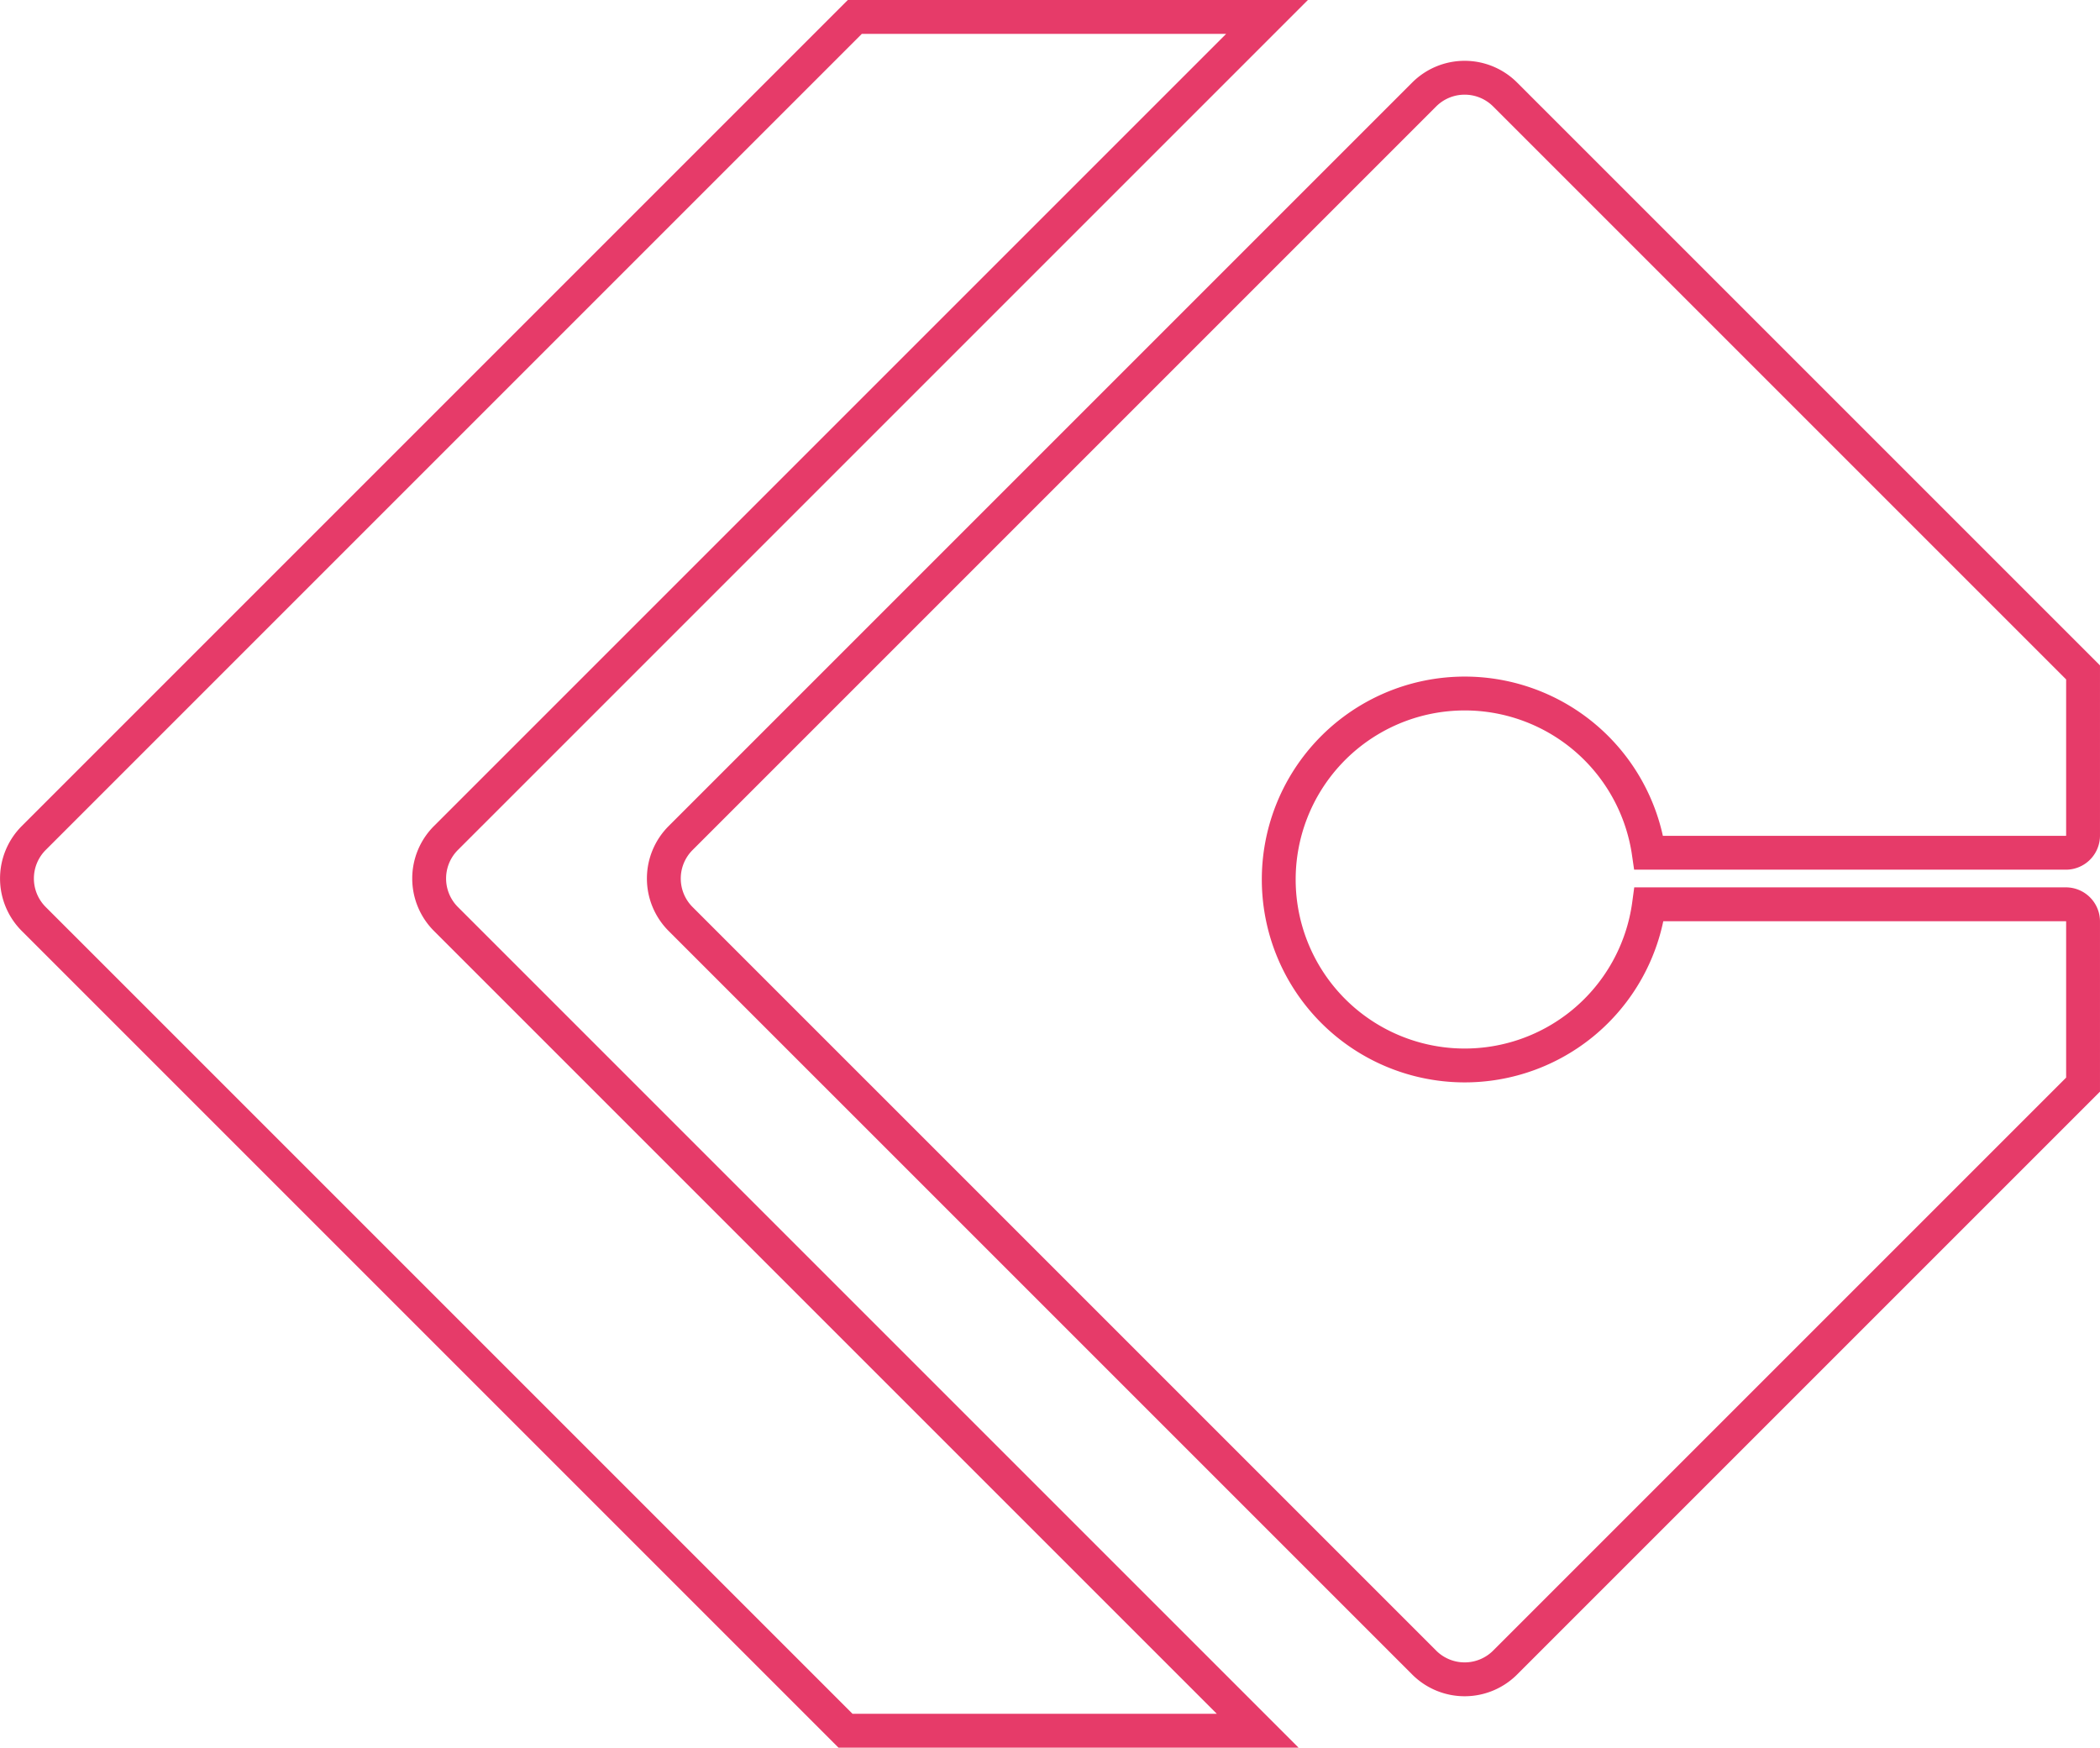<svg xmlns="http://www.w3.org/2000/svg" width="248.111" height="206.487" viewBox="0 0 248.111 206.487">
  <g id="Group_1505" data-name="Group 1505" transform="translate(2 2)">
    <path id="Path_288" data-name="Path 288" d="M1840.974,1448.929l-95.91-95.909a6.766,6.766,0,0,1,0-9.566l97.012-97.012h-48.7l-97.011,97.012a6.764,6.764,0,0,0,0,9.566l95.909,95.909Z" transform="translate(-1694.379 -1246.442)" fill="none" stroke="#e63b69" stroke-width="4"/>
    <path id="Path_289" data-name="Path 289" d="M1929.26,1342.3v-19.279l-68.281-68.279a6.763,6.763,0,0,0-9.566,0l-87.85,87.849a6.763,6.763,0,0,0,0,9.566l87.85,87.849a6.763,6.763,0,0,0,9.566,0l68.281-68.281v-19.279a2.03,2.03,0,0,0-2.03-2.029h-49.249a21.973,21.973,0,1,1-.032-6.088h49.28A2.03,2.03,0,0,0,1929.26,1342.3Z" transform="translate(-1685.15 -1245.575)" fill="none" stroke="#e63b69" stroke-width="4"/>
  </g>
</svg>
